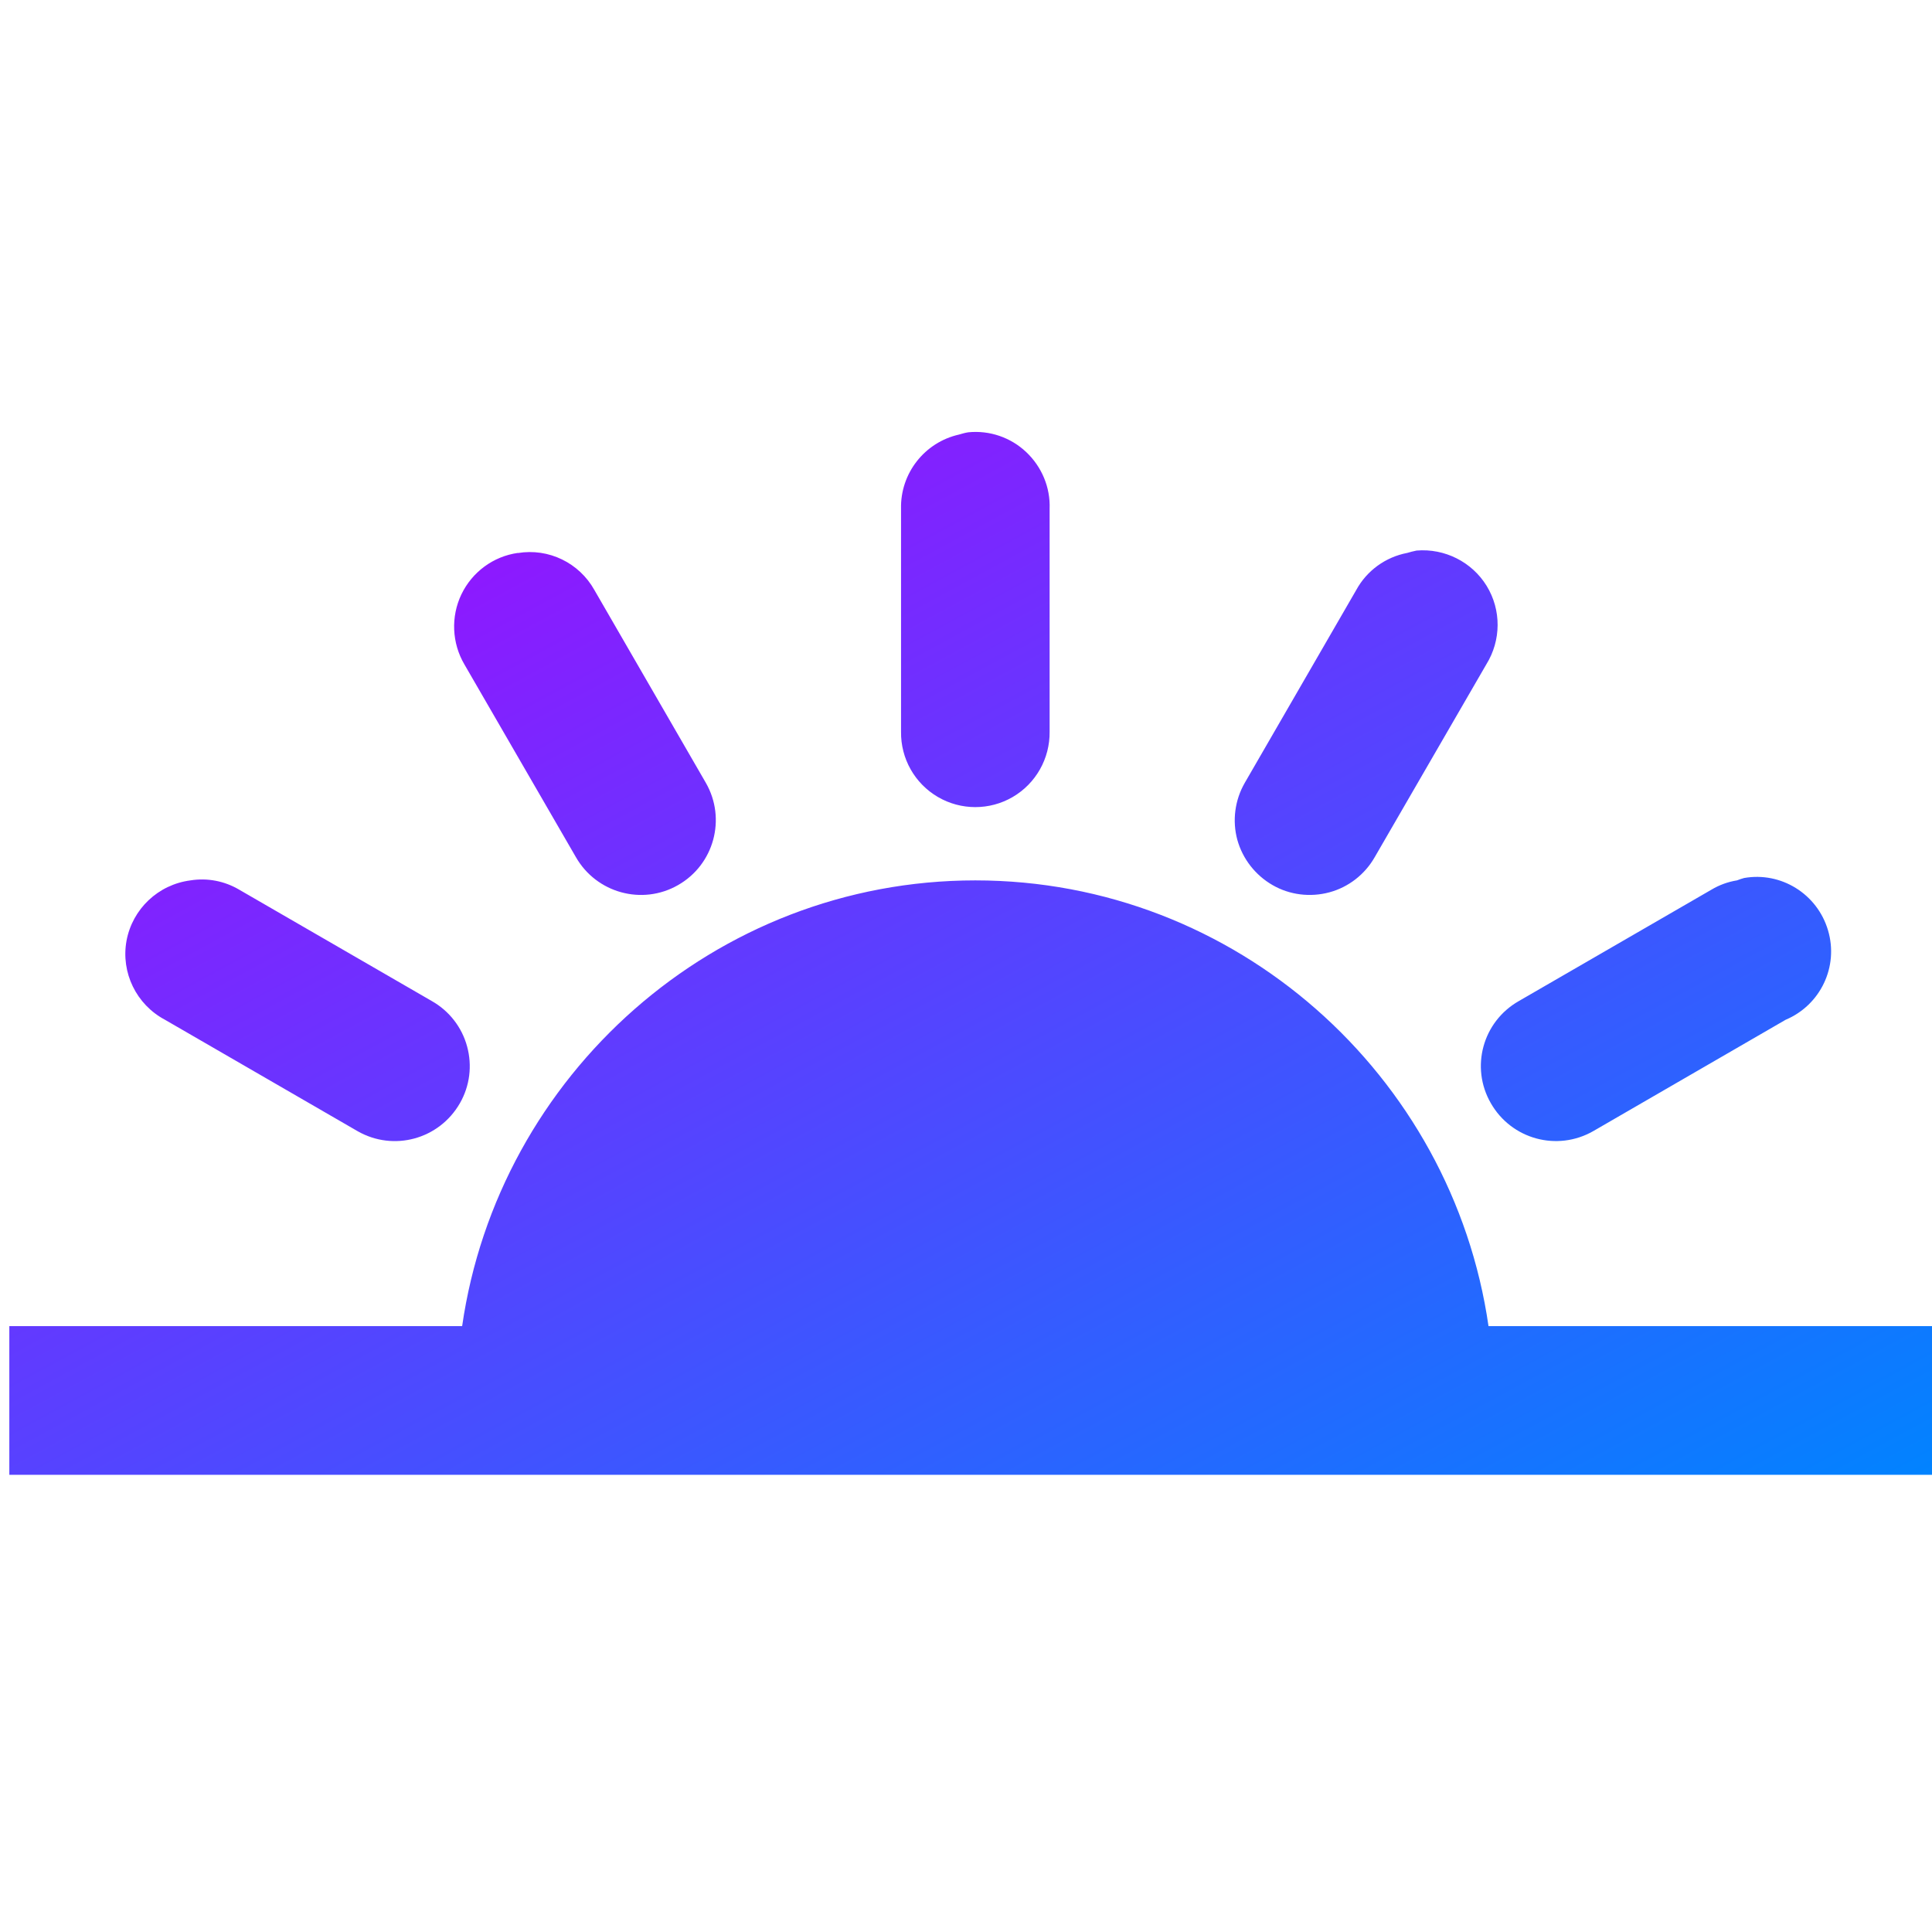 <svg xmlns="http://www.w3.org/2000/svg" xmlns:xlink="http://www.w3.org/1999/xlink" width="64" height="64" viewBox="0 0 64 64" version="1.1"><defs><linearGradient id="linear0" x1="0%" x2="100%" y1="0%" y2="100%"><stop offset="0%" style="stop-color:#ae00ff; stop-opacity:1"/><stop offset="100%" style="stop-color:#0084ff; stop-opacity:1"/></linearGradient></defs><g id="surface1"><path style=" stroke:none;fill-rule:evenodd;fill:url(#linear0);" d="M 32.078 14.32 C 31.973 14.336 31.863 14.367 31.77 14.395 C 30.625 14.652 29.82 15.684 29.848 16.855 L 29.848 24.238 C 29.836 25.129 30.301 25.953 31.07 26.402 C 31.836 26.848 32.781 26.848 33.547 26.402 C 34.316 25.953 34.781 25.125 34.77 24.238 L 34.77 16.855 C 34.797 16.148 34.512 15.465 33.996 14.977 C 33.484 14.492 32.785 14.25 32.078 14.32 Z M 46.926 18.238 C 46.82 18.258 46.711 18.289 46.617 18.316 C 45.898 18.453 45.277 18.902 44.926 19.547 L 41.234 25.934 C 40.906 26.504 40.816 27.184 40.988 27.82 C 41.164 28.453 41.586 28.992 42.156 29.32 C 42.723 29.648 43.406 29.73 44.039 29.559 C 44.672 29.387 45.211 28.969 45.539 28.395 L 49.234 22.012 C 49.73 21.215 49.738 20.207 49.246 19.406 C 48.758 18.613 47.855 18.16 46.926 18.238 Z M 17.156 18.316 C 16.34 18.43 15.641 18.949 15.285 19.688 C 14.93 20.43 14.969 21.301 15.383 22.008 L 19.078 28.395 C 19.758 29.582 21.273 30 22.461 29.32 C 23.652 28.641 24.066 27.125 23.383 25.934 L 19.691 19.547 C 19.188 18.645 18.176 18.152 17.156 18.32 Z M 57.773 29.086 C 57.691 29.109 57.617 29.133 57.539 29.164 C 57.242 29.211 56.953 29.316 56.691 29.473 L 50.309 33.164 C 49.117 33.844 48.699 35.355 49.387 36.547 C 50.07 37.738 51.578 38.152 52.773 37.473 L 59.152 33.781 C 60.309 33.293 60.914 32.016 60.555 30.816 C 60.199 29.613 59 28.867 57.77 29.086 Z M 6.309 29.164 C 5.242 29.301 4.387 30.109 4.191 31.164 C 4 32.219 4.516 33.277 5.465 33.781 L 11.848 37.473 C 13.039 38.152 14.547 37.742 15.234 36.547 C 15.562 35.977 15.648 35.301 15.473 34.664 C 15.301 34.027 14.879 33.488 14.309 33.164 L 7.926 29.473 C 7.438 29.184 6.867 29.074 6.309 29.164 Z M 32.309 29.164 C 23.672 29.164 16.508 35.617 15.309 43.93 L 0.309 43.93 L 0.309 48.855 L 64.309 48.855 L 64.309 43.93 L 49.309 43.93 C 48.109 35.617 40.945 29.164 32.309 29.164 Z M 32.309 29.164 "/></g></svg>
